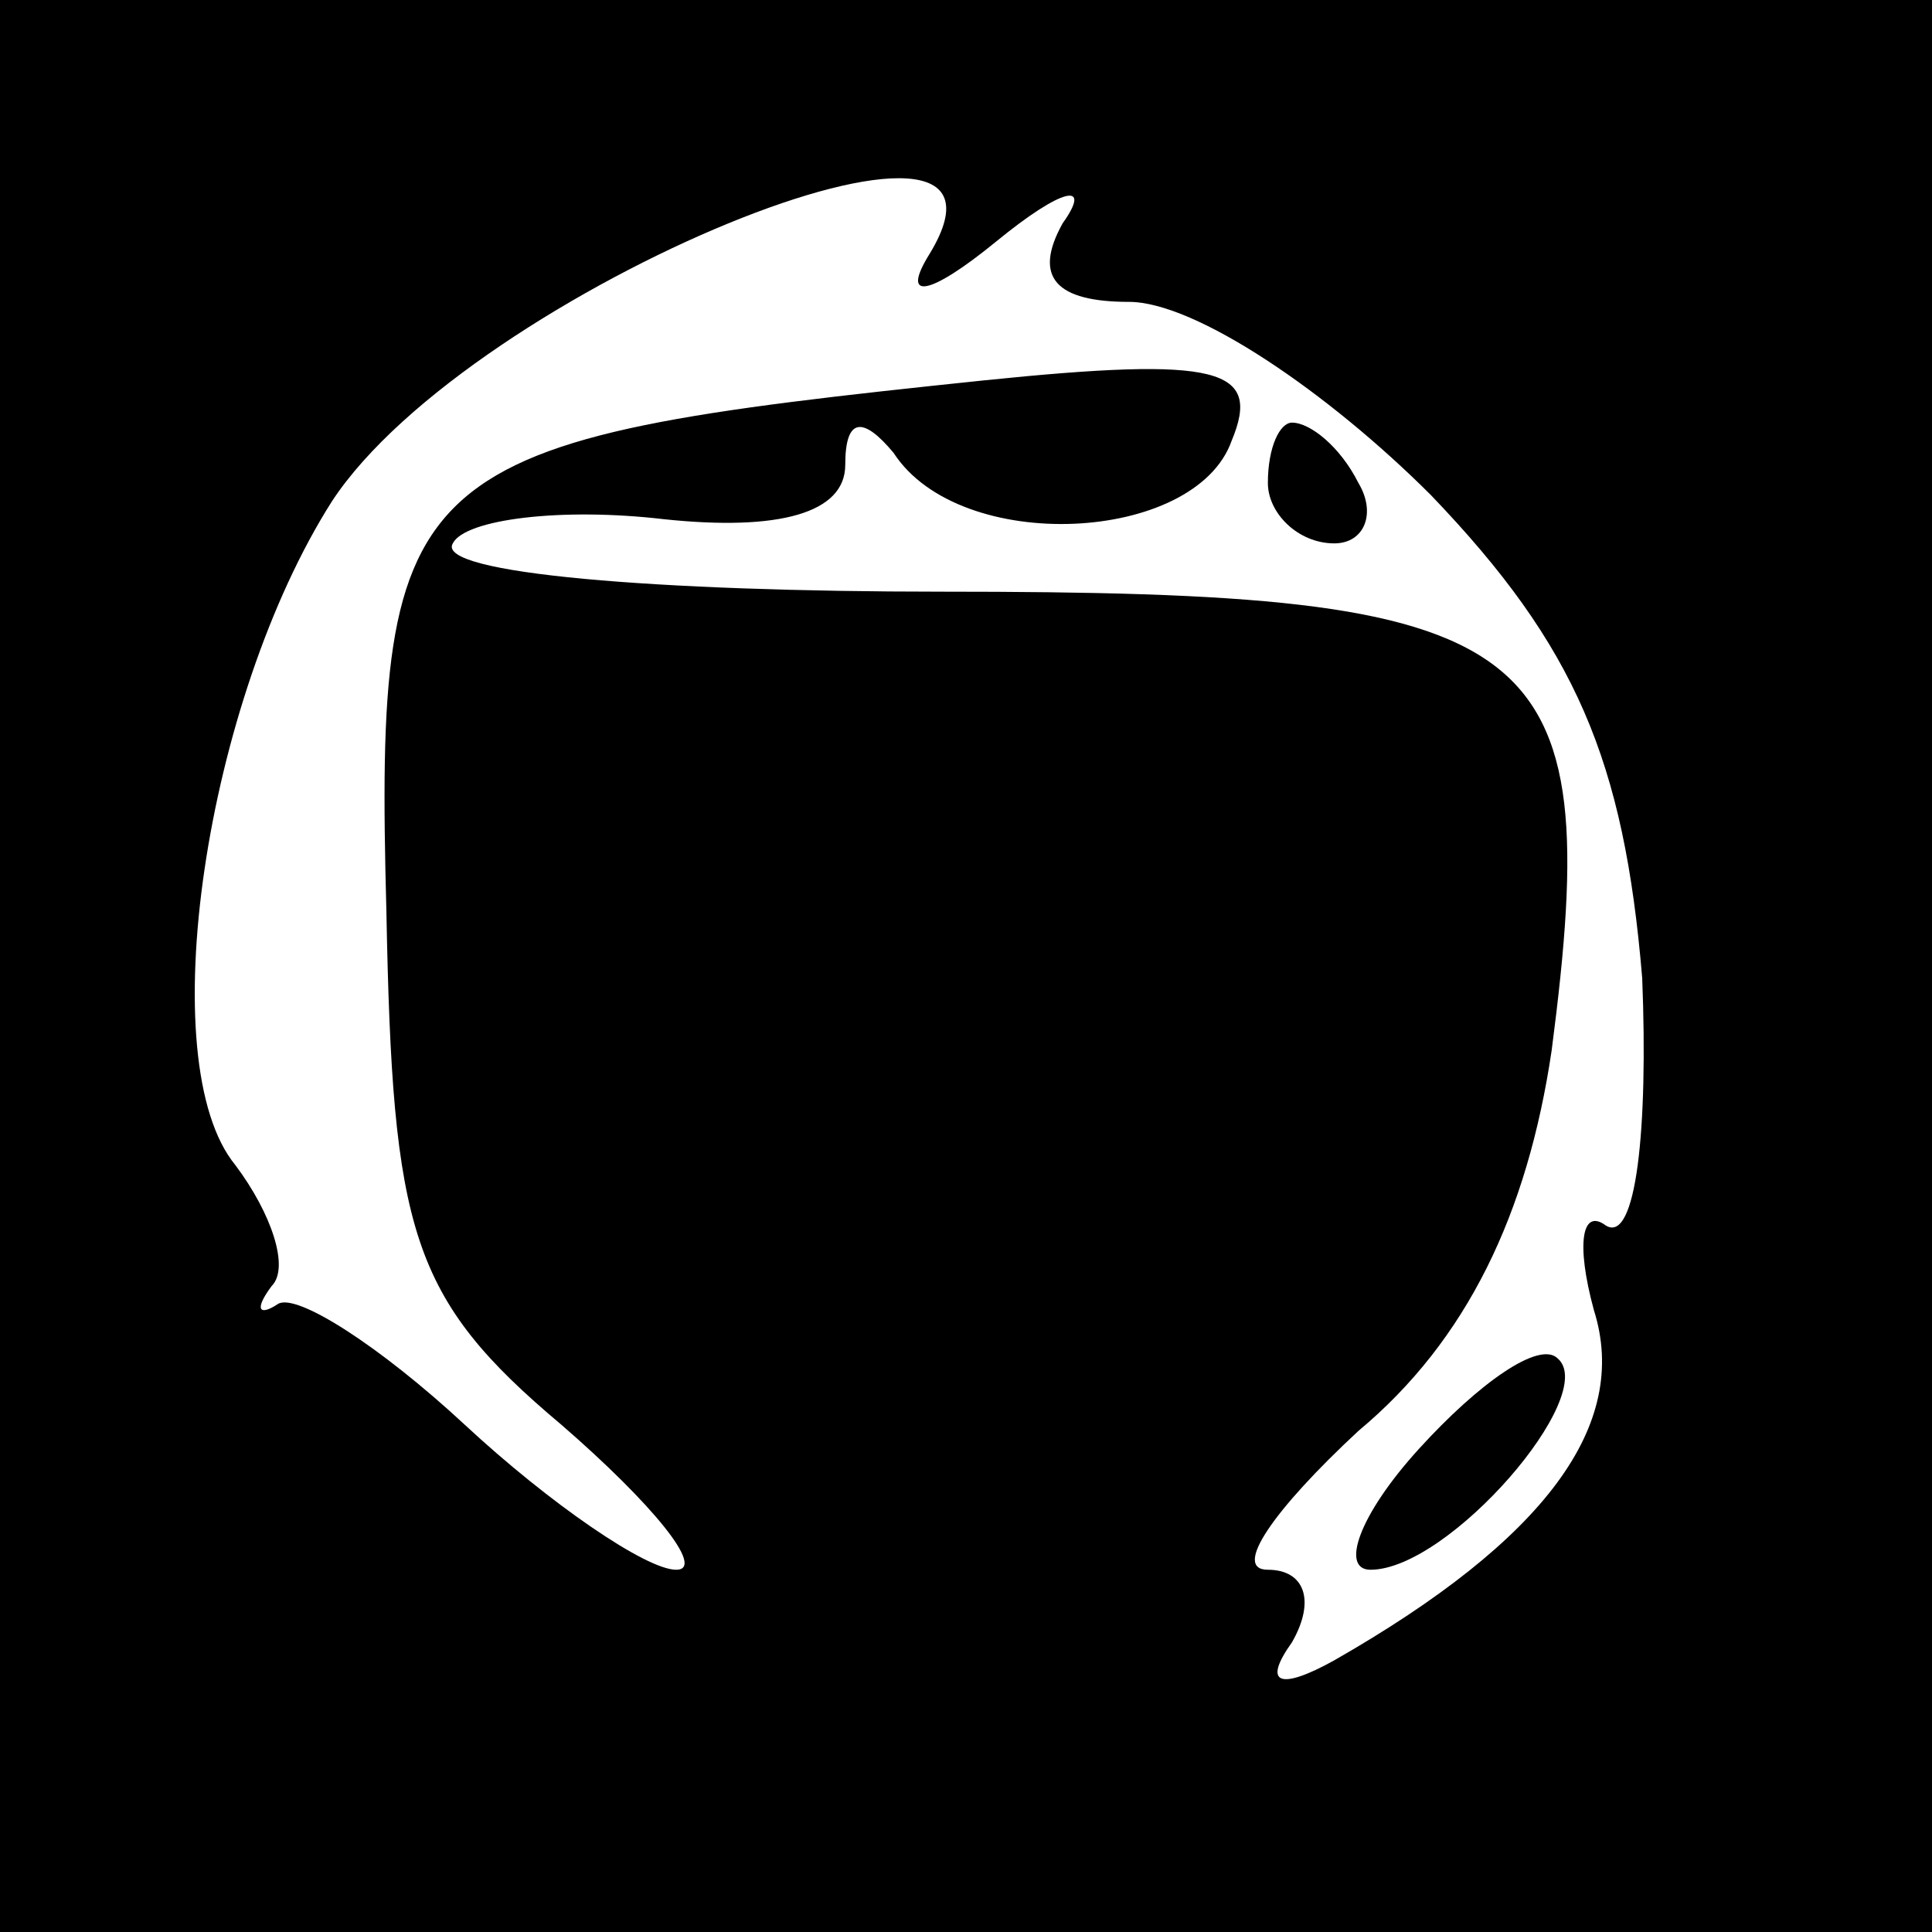 <?xml version="1.0" standalone="no"?>
<!DOCTYPE svg PUBLIC "-//W3C//DTD SVG 20010904//EN"
 "http://www.w3.org/TR/2001/REC-SVG-20010904/DTD/svg10.dtd">
<svg version="1.0" xmlns="http://www.w3.org/2000/svg"
 width="32pt" height="32pt" viewBox="0 0 32 32"
 preserveAspectRatio="xMidYMid meet">
<rect x="0" y="0" width="32" height="32" fill="#808080" stroke="none"/>
<g transform="translate(0,32) scale(0.1,-0.1)"
fill="#000000" stroke="none">
<path fill="#000000" stroke="none" d="M0 160 l0 -160 160 0 160 0 0 160 0
160 -160 0 -160 0 0 -160z"/>
<path fill="#ffffff" stroke="none" d="M154 278 c-5 -8 0 -7 11 2 11 9 16 10
11 3 -5 -9 -1 -13 11 -13 11 0 33 -15 50 -32 24 -25 32 -44 35 -80 1 -25 -1
-44 -6 -41 -4 3 -5 -3 -2 -14 6 -19 -8 -38 -43 -58 -9 -5 -12 -4 -7 3 4 7 2
12 -4 12 -6 0 1 10 15 23 18 15 28 36 32 63 9 69 -1 76 -101 76 -47 0 -84 3
-81 8 2 4 18 6 35 4 19 -2 30 1 30 9 0 8 3 8 8 2 11 -17 50 -15 56 2 5 12 -2
14 -41 10 -96 -10 -101 -13 -99 -88 1 -53 4 -64 29 -85 15 -13 24 -24 19 -24
-5 0 -21 11 -35 24 -14 13 -28 22 -31 20 -3 -2 -4 -1 -1 3 3 3 0 12 -6 20 -14
17 -5 77 16 110 23 35 119 74 99 41z"/>
<path fill="#000000" stroke="none" d="M210 240 c0 -5 5 -10 11 -10 5 0 7 5 4
10 -3 6 -8 10 -11 10 -2 0 -4 -4 -4 -10z"/>
<path fill="#000000" stroke="none" d="M235 80 c-10 -11 -13 -20 -8 -20 13 0
38 29 31 35 -3 3 -13 -4 -23 -15z"/>
</g>
</svg>
